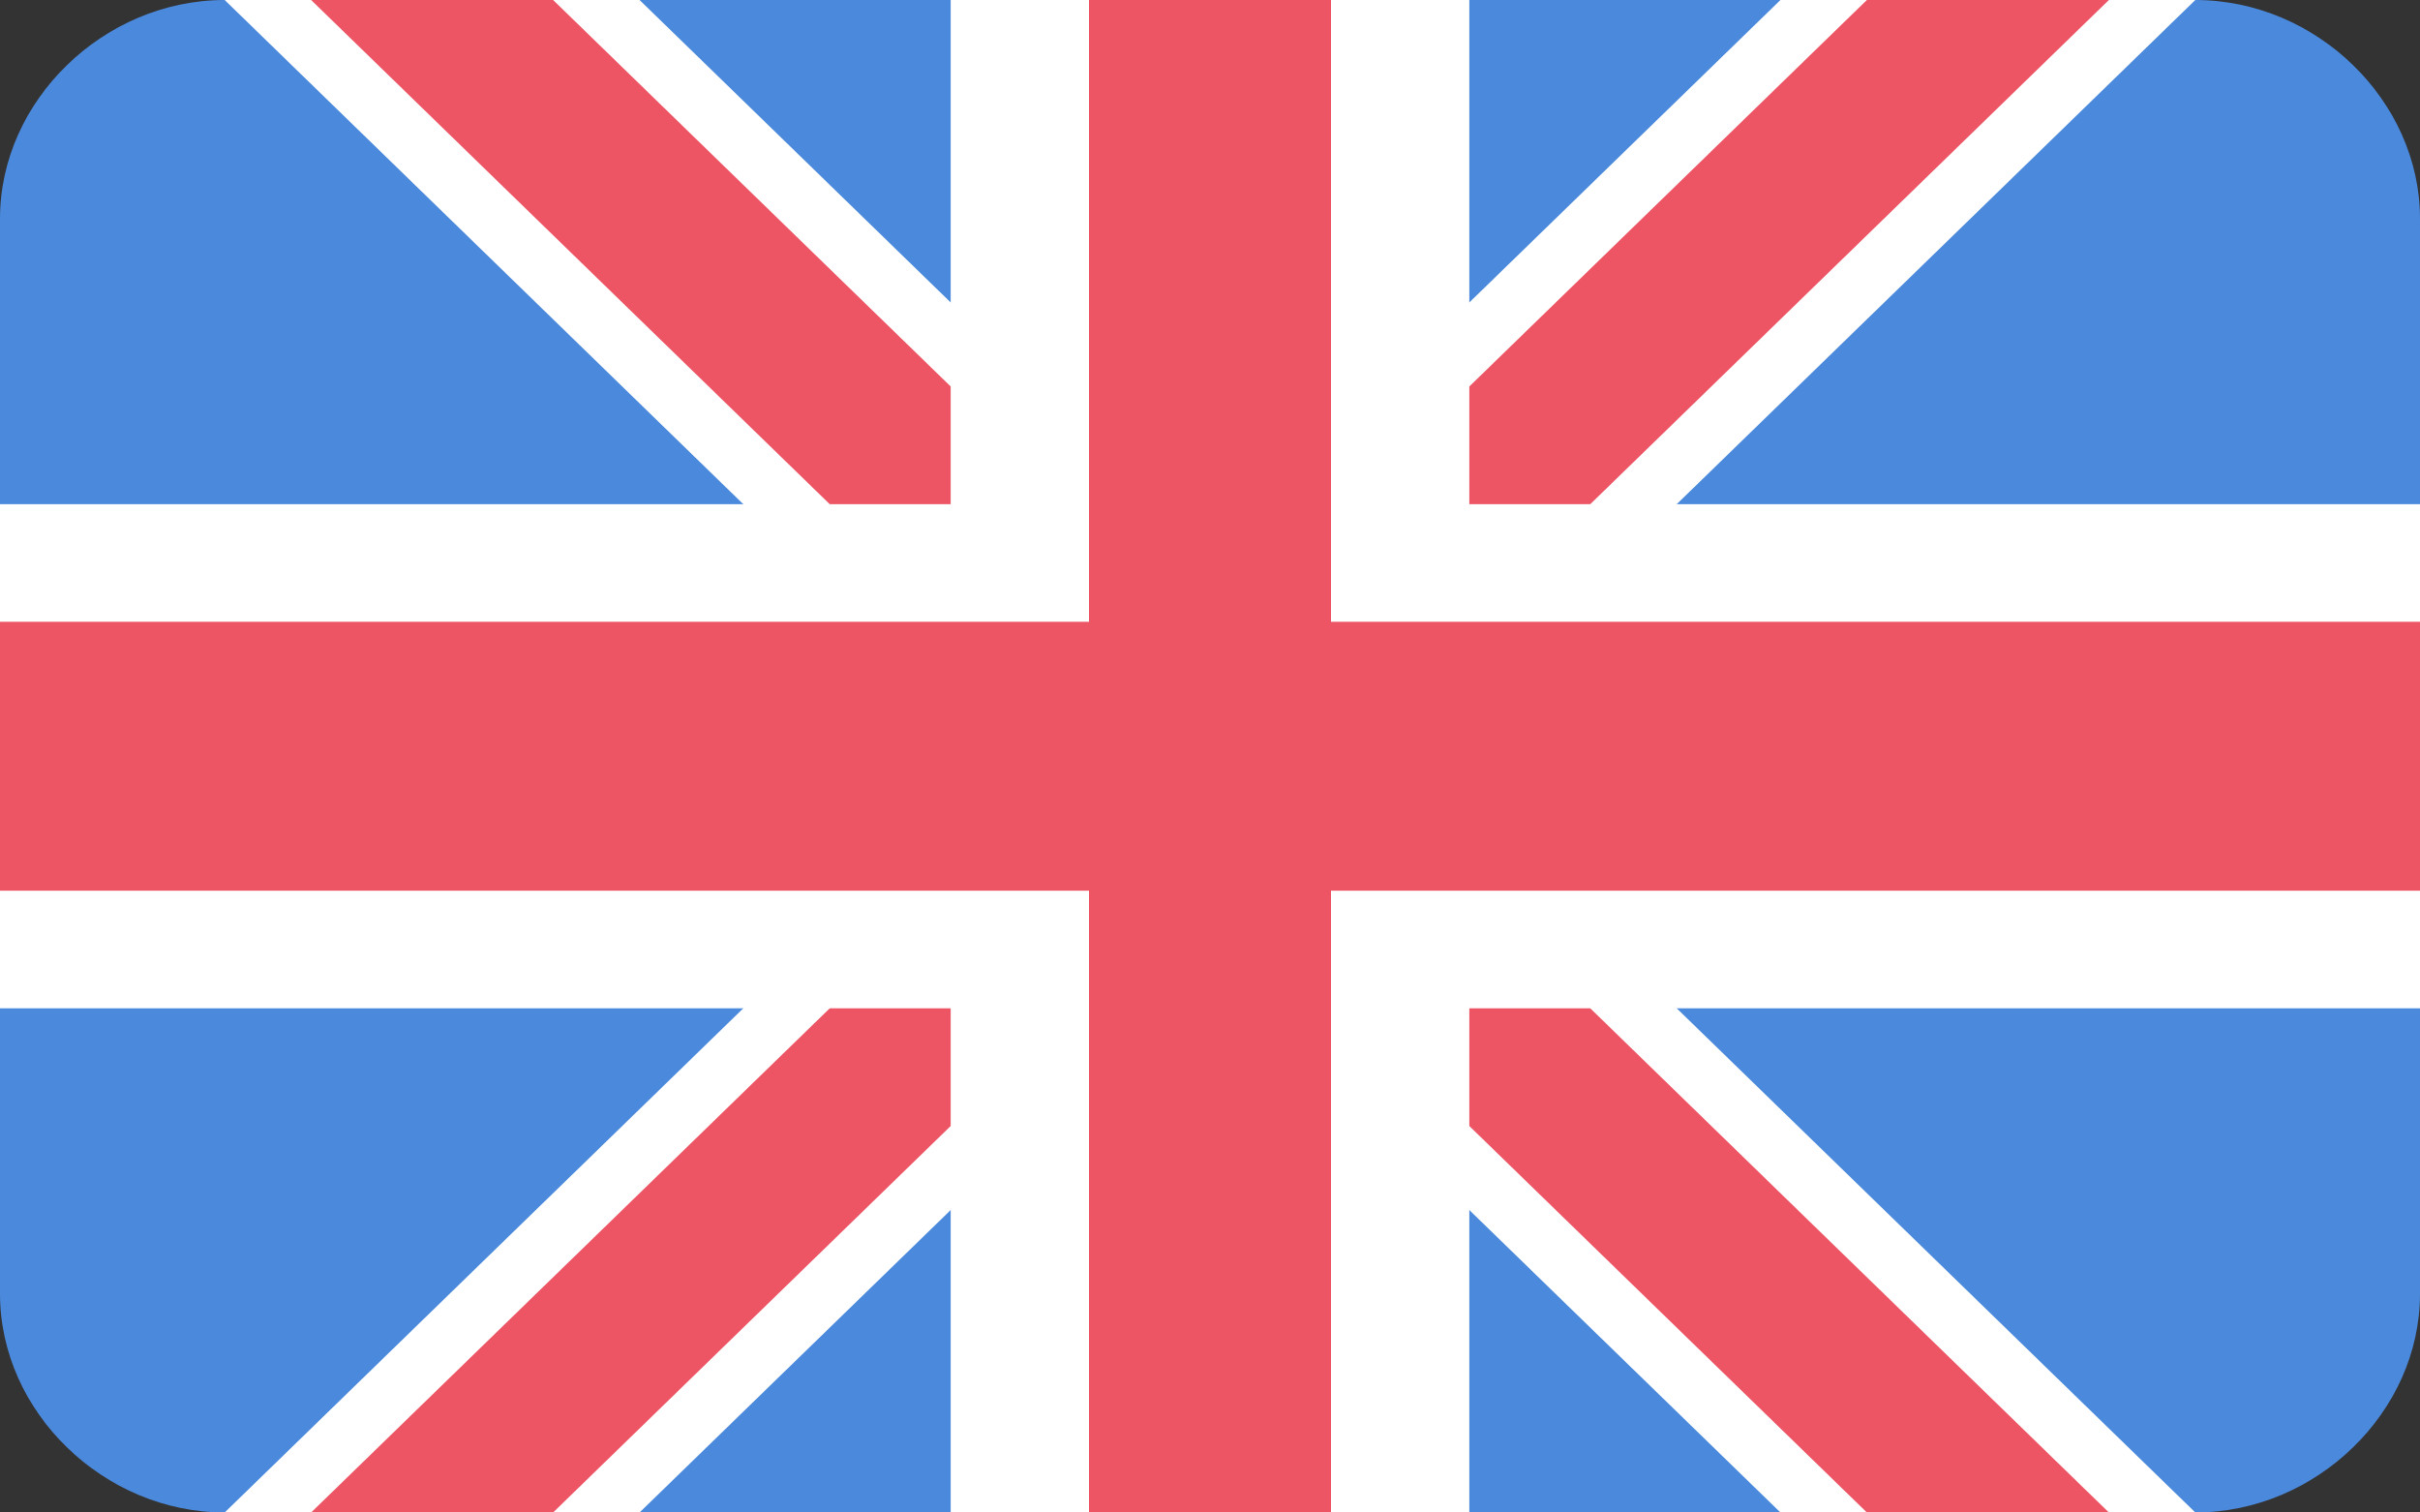 <svg viewBox="0 0 32 20" fill="none" xmlns="http://www.w3.org/2000/svg">
<rect x="0" y="0" width="32" height="20" fill="#333333" stroke="none"/>
<path d="M29.029 20H2.971C1.371 20 0 18.667 0 17.111V2.889C0 1.333 1.371 0 2.971 0H29.029C30.629 0 32 1.333 32 2.889V17.111C32 18.667 30.629 20 29.029 20Z" fill="#4A89DC"/>
<path d="M18.743 10L29.029 0H23.543L16 7.333L8.457 0H2.971L13.257 10L2.971 20H8.457L16 12.667L23.543 20H29.029L18.743 10Z" fill="white"/>
<path d="M27.886 0H24.686L16 8.444L7.314 0H4.114L14.4 10L4.114 20H7.314L16 11.556L24.686 20H27.886L17.6 10L27.886 0Z" fill="#ED5565"/>
<path d="M0 6.667H32V13.333H0V6.667Z" fill="white"/>
<path d="M12.571 0H19.429V20H12.571V0Z" fill="white"/>
<path d="M0 8.222H32V11.778H0V8.222Z" fill="#ED5565"/>
<path d="M14.4 0H17.6V20H14.4V0Z" fill="#ED5565"/>
</svg>
